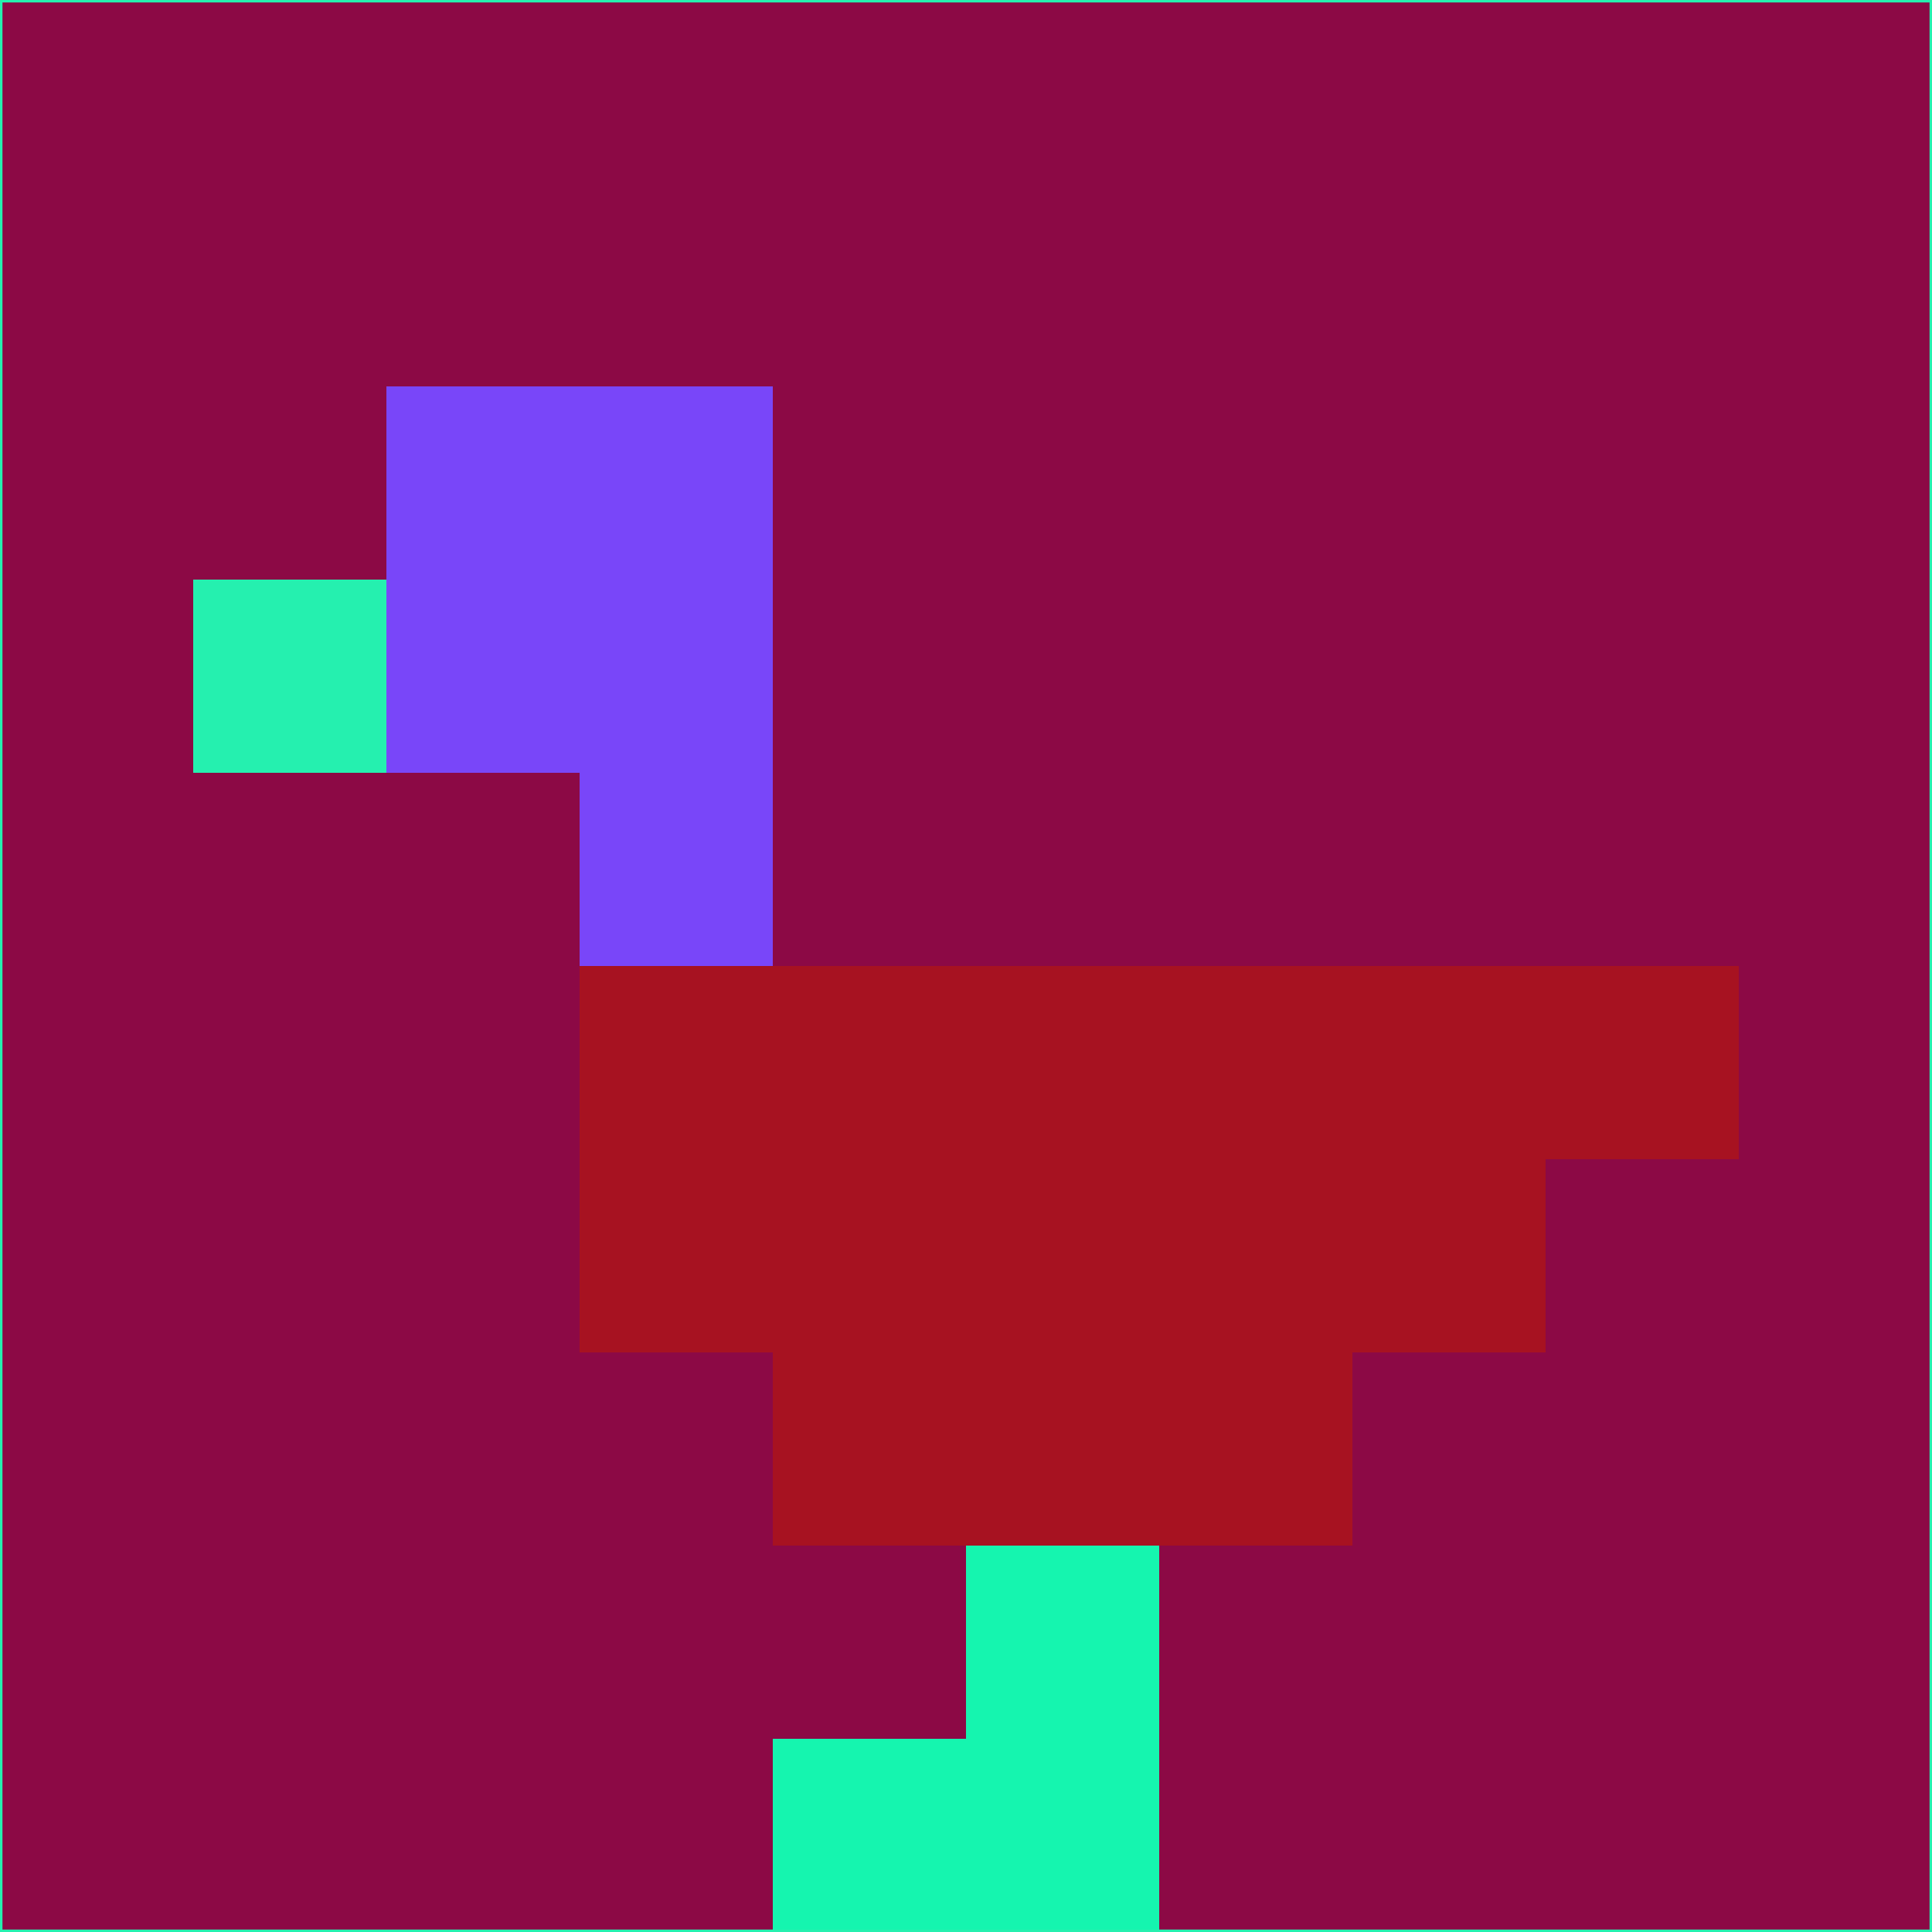 <svg xmlns="http://www.w3.org/2000/svg" version="1.1" width="785" height="785">
  <title>'goose-pfp-694263' by Dmitri Cherniak (Cyberpunk Edition)</title>
  <desc>
    seed=401773
    backgroundColor=#8c0945
    padding=20
    innerPadding=0
    timeout=500
    dimension=1
    border=false
    Save=function(){return n.handleSave()}
    frame=12

    Rendered at 2024-09-15T22:37:00.695Z
    Generated in 1ms
    Modified for Cyberpunk theme with new color scheme
  </desc>
  <defs/>
  <rect width="100%" height="100%" fill="#8c0945"/>
  <g>
    <g id="0-0">
      <rect x="0" y="0" height="785" width="785" fill="#8c0945"/>
      <g>
        <!-- Neon blue -->
        <rect id="0-0-2-2-2-2" x="157" y="157" width="157" height="157" fill="#7946f9"/>
        <rect id="0-0-3-2-1-4" x="235.5" y="157" width="78.5" height="314" fill="#7946f9"/>
        <!-- Electric purple -->
        <rect id="0-0-4-5-5-1" x="314" y="392.5" width="392.5" height="78.5" fill="#a71221"/>
        <rect id="0-0-3-5-5-2" x="235.5" y="392.5" width="392.5" height="157" fill="#a71221"/>
        <rect id="0-0-4-5-3-3" x="314" y="392.5" width="235.5" height="235.5" fill="#a71221"/>
        <!-- Neon pink -->
        <rect id="0-0-1-3-1-1" x="78.5" y="235.5" width="78.5" height="78.5" fill="#25f0af"/>
        <!-- Cyber yellow -->
        <rect id="0-0-5-8-1-2" x="392.5" y="628" width="78.5" height="157" fill="#15f5af"/>
        <rect id="0-0-4-9-2-1" x="314" y="706.5" width="157" height="78.5" fill="#15f5af"/>
      </g>
      <rect x="0" y="0" stroke="#25f0af" stroke-width="2" height="785" width="785" fill="none"/>
    </g>
  </g>
  <script xmlns=""/>
</svg>